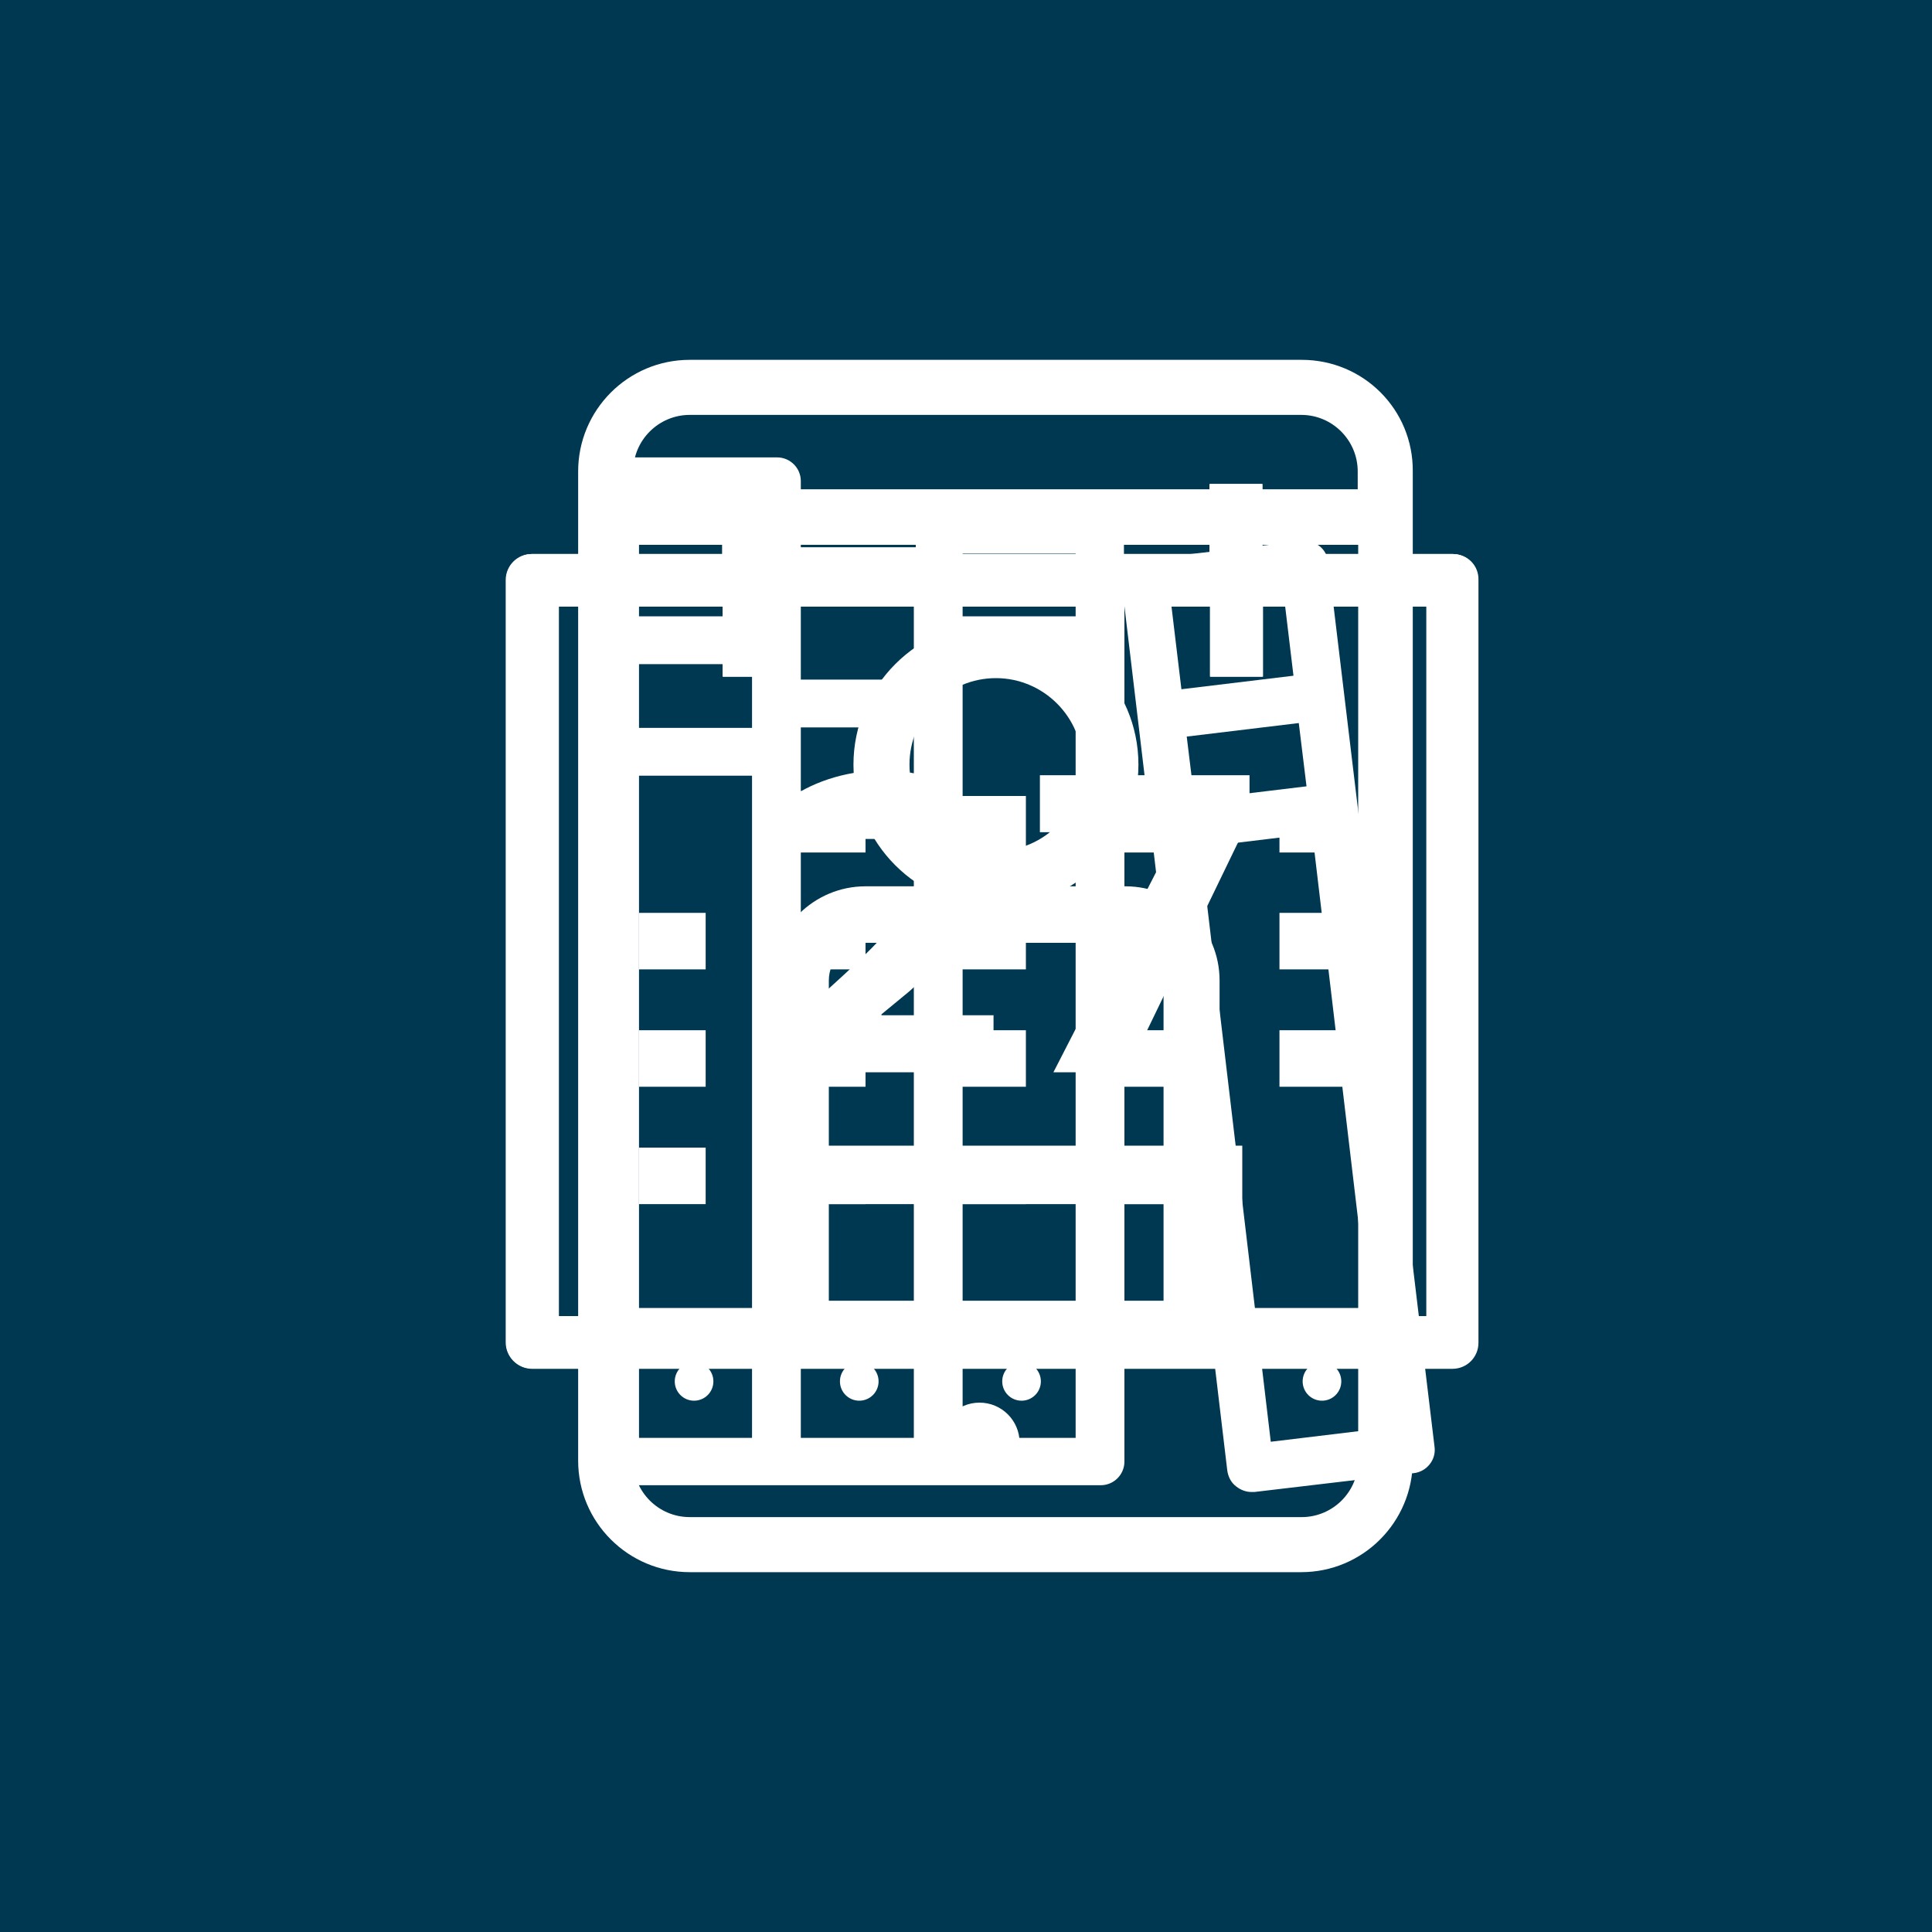 <svg version="1.1" xmlns="http://www.w3.org/2000/svg" x="0" y="0" viewBox="0 0 400 400" xml:space="preserve"><style type="text/css">.st0{display:none}.st1{display:inline;fill-rule:evenodd;clip-rule:evenodd;fill:#003852}.st2{fill:#fff}.st3{display:inline}</style><path class="st0 st1" d="M-94.4-63.2h572.9v552.9H-94.4z" id="Layer_5"/><g id="Layer_1"><circle class="st2" cx="143.7" cy="286" r="4"/><circle class="st2" cx="177.9" cy="286" r="4"/><circle class="st2" cx="211.5" cy="286" r="4"/><circle class="st2" cx="273.7" cy="286" r="4"/><path class="st2" d="M275 116.3c-.2-1.3-.8-2.5-1.9-3.3-1-.8-2.3-1.2-3.6-1l-33 3.9c-1.8.2-3.1 1.4-3.8 2.9v-9.1c0-2.7-2.2-4.9-4.9-4.9h-33.3c-2.7 0-4.9 2.2-4.9 4.9v3.6h-23.8V99.6c0-2.7-2.2-4.9-4.9-4.9h-33.3c-2.7 0-4.9 2.2-4.9 4.9v203c0 2.7 2.2 4.9 4.9 4.9H227.9c2.7 0 4.9-2.2 4.9-4.9V125.5l21.3 179c.2 1.3.8 2.5 1.9 3.3.9.7 2 1.1 3.1 1.1h.6l33-3.9c2.7-.3 4.7-2.8 4.3-5.5l-22-183.2zm-52.3-1.7v13h-23.4v-13h23.4zm-56.9 36h23.4v13.2h-23.4v-13.2zm23.4-27.5v17.6h-23.4v-17.6h23.4zm-33.5 27.6h-23.4v-13.2h23.4v13.2zm0-46.1v23h-23.4v-23h23.4zm-23.4 193.1V160.6h23.4v137.1h-23.4zm33.5 0v-124h23.4v124h-23.4zm33.5 0V137.5h23.4v160.2h-23.4zm71.2-134.9l-23.2 2.8-1.6-13.1 23.2-2.8 1.6 13.1zm-4.8-40.4l2.1 17.5-23.2 2.8-2.1-17.5 23.2-2.8zm-2.6 176.1l-14.6-123.1 23.2-2.8 14.6 123.1-23.2 2.8z"/></g><g class="st0 st3" id="Layer_2"><path class="st2" d="M300.8 114.7h-39.4v-14.5h-10.9v14.5h-90v-14.5h-10.9v14.5h-39.4c-3 0-5.4 2.4-5.4 5.4V278c0 3 2.4 5.4 5.4 5.4h190.5c3 0 5.4-2.4 5.4-5.4V120.1c.1-3-2.3-5.4-5.3-5.4zm-5.5 157.8H115.7v-147h34v14.6h10.9v-14.6h90v14.6h10.9v-14.6h34v147z"/><path class="st2" d="M165.4 164.8h13.8v11.7h-13.8zM198.6 164.8h13.8v11.7h-13.8zM231.8 164.8h13.8v11.7h-13.8zM264.9 164.8h13.8v11.7h-13.8zM132.3 189h13.8v11.7h-13.8zM165.4 189h13.8v11.7h-13.8zM198.6 189h13.8v11.7h-13.8zM231.8 189h13.8v11.7h-13.8zM264.9 189h13.8v11.7h-13.8zM132.3 213.3h13.8V225h-13.8zM165.4 213.3h13.8V225h-13.8zM198.6 213.3h13.8V225h-13.8zM231.8 213.3h13.8V225h-13.8zM264.9 213.3h13.8V225h-13.8zM132.3 237.6h13.8v11.7h-13.8zM165.4 237.6h13.8v11.7h-13.8zM198.6 237.6h13.8v11.7h-13.8zM231.8 237.6h13.8v11.7h-13.8z"/></g><g class="st0 st3" id="Layer_3"><path class="st2" d="M300.7 114.7h-39.4v-14.5h-10.9v14.5h-90v-14.5h-10.9v14.5h-39.4c-3 0-5.4 2.4-5.4 5.4v157.8c0 3 2.4 5.4 5.4 5.4h190.4c3 0 5.4-2.4 5.4-5.4V120.1c.3-3-2.2-5.4-5.2-5.4zm-5.4 157.8H115.7V125.6h33.9v14.5h10.9v-14.5h90v14.5h10.9v-14.5h33.9v146.9z"/><path class="st2" d="M162 222v-8.7l8-7.2c13.4-12 20-18.9 20.2-26.1 0-5-3-9-10.1-9-5.3 0-9.9 2.7-13.2 5.1l-4.1-10.3c4.6-3.5 11.8-6.3 20.2-6.3 13.9 0 21.6 8.1 21.6 19.3 0 10.3-7.5 18.6-16.4 26.5l-5.7 4.7v.2h23.2V222H162zM258.7 160.4v9.1L233.3 222h-15.2l25.4-49.5v-.2h-28.2v-11.8h43.4z"/><g><path class="st2" d="M161.3 237.2h95.9v12.1h-95.9z"/></g></g><g class="st0 st3" id="Layer_4"><path class="st2" d="M269.5 74.5H142.8c-12.8 0-23.1 10.4-23.1 23.1v204.8c0 12.8 10.4 23.1 23.1 23.1h126.6c12.8 0 23.1-10.4 23.1-23.1V97.6c.1-12.8-10.2-23.1-23-23.1zm11.7 227.9c0 6.5-5.3 11.7-11.7 11.7H142.8c-6.5 0-11.7-5.3-11.7-11.7v-20.2h150.1v20.2zm0-31.6H131.1v-158h150.1v158zm0-169.5H131.1v-3.7c0-6.5 5.3-11.7 11.7-11.7h126.6c6.5 0 11.7 5.3 11.7 11.7v3.7z"/><circle class="st2" cx="202.8" cy="298.7" r="8.3"/><path class="st2" d="M252.5 281h-92.8v-78c0-10.8 8.8-19.5 19.5-19.5H233c10.8 0 19.5 8.8 19.5 19.5v78zm-81-11.7h69.4V203c0-4.3-3.5-7.8-7.8-7.8h-53.7c-4.3 0-7.8 3.5-7.8 7.8v66.3z"/><path class="st2" d="M206.2 187.8c-16.3 0-29.5-13.3-29.5-29.5s13.3-29.5 29.5-29.5 29.5 13.3 29.5 29.5-13.2 29.5-29.5 29.5zm0-47.4c-9.9 0-17.9 8-17.9 17.9s8 17.9 17.9 17.9 17.9-8 17.9-17.9-8.1-17.9-17.9-17.9z"/></g></svg>